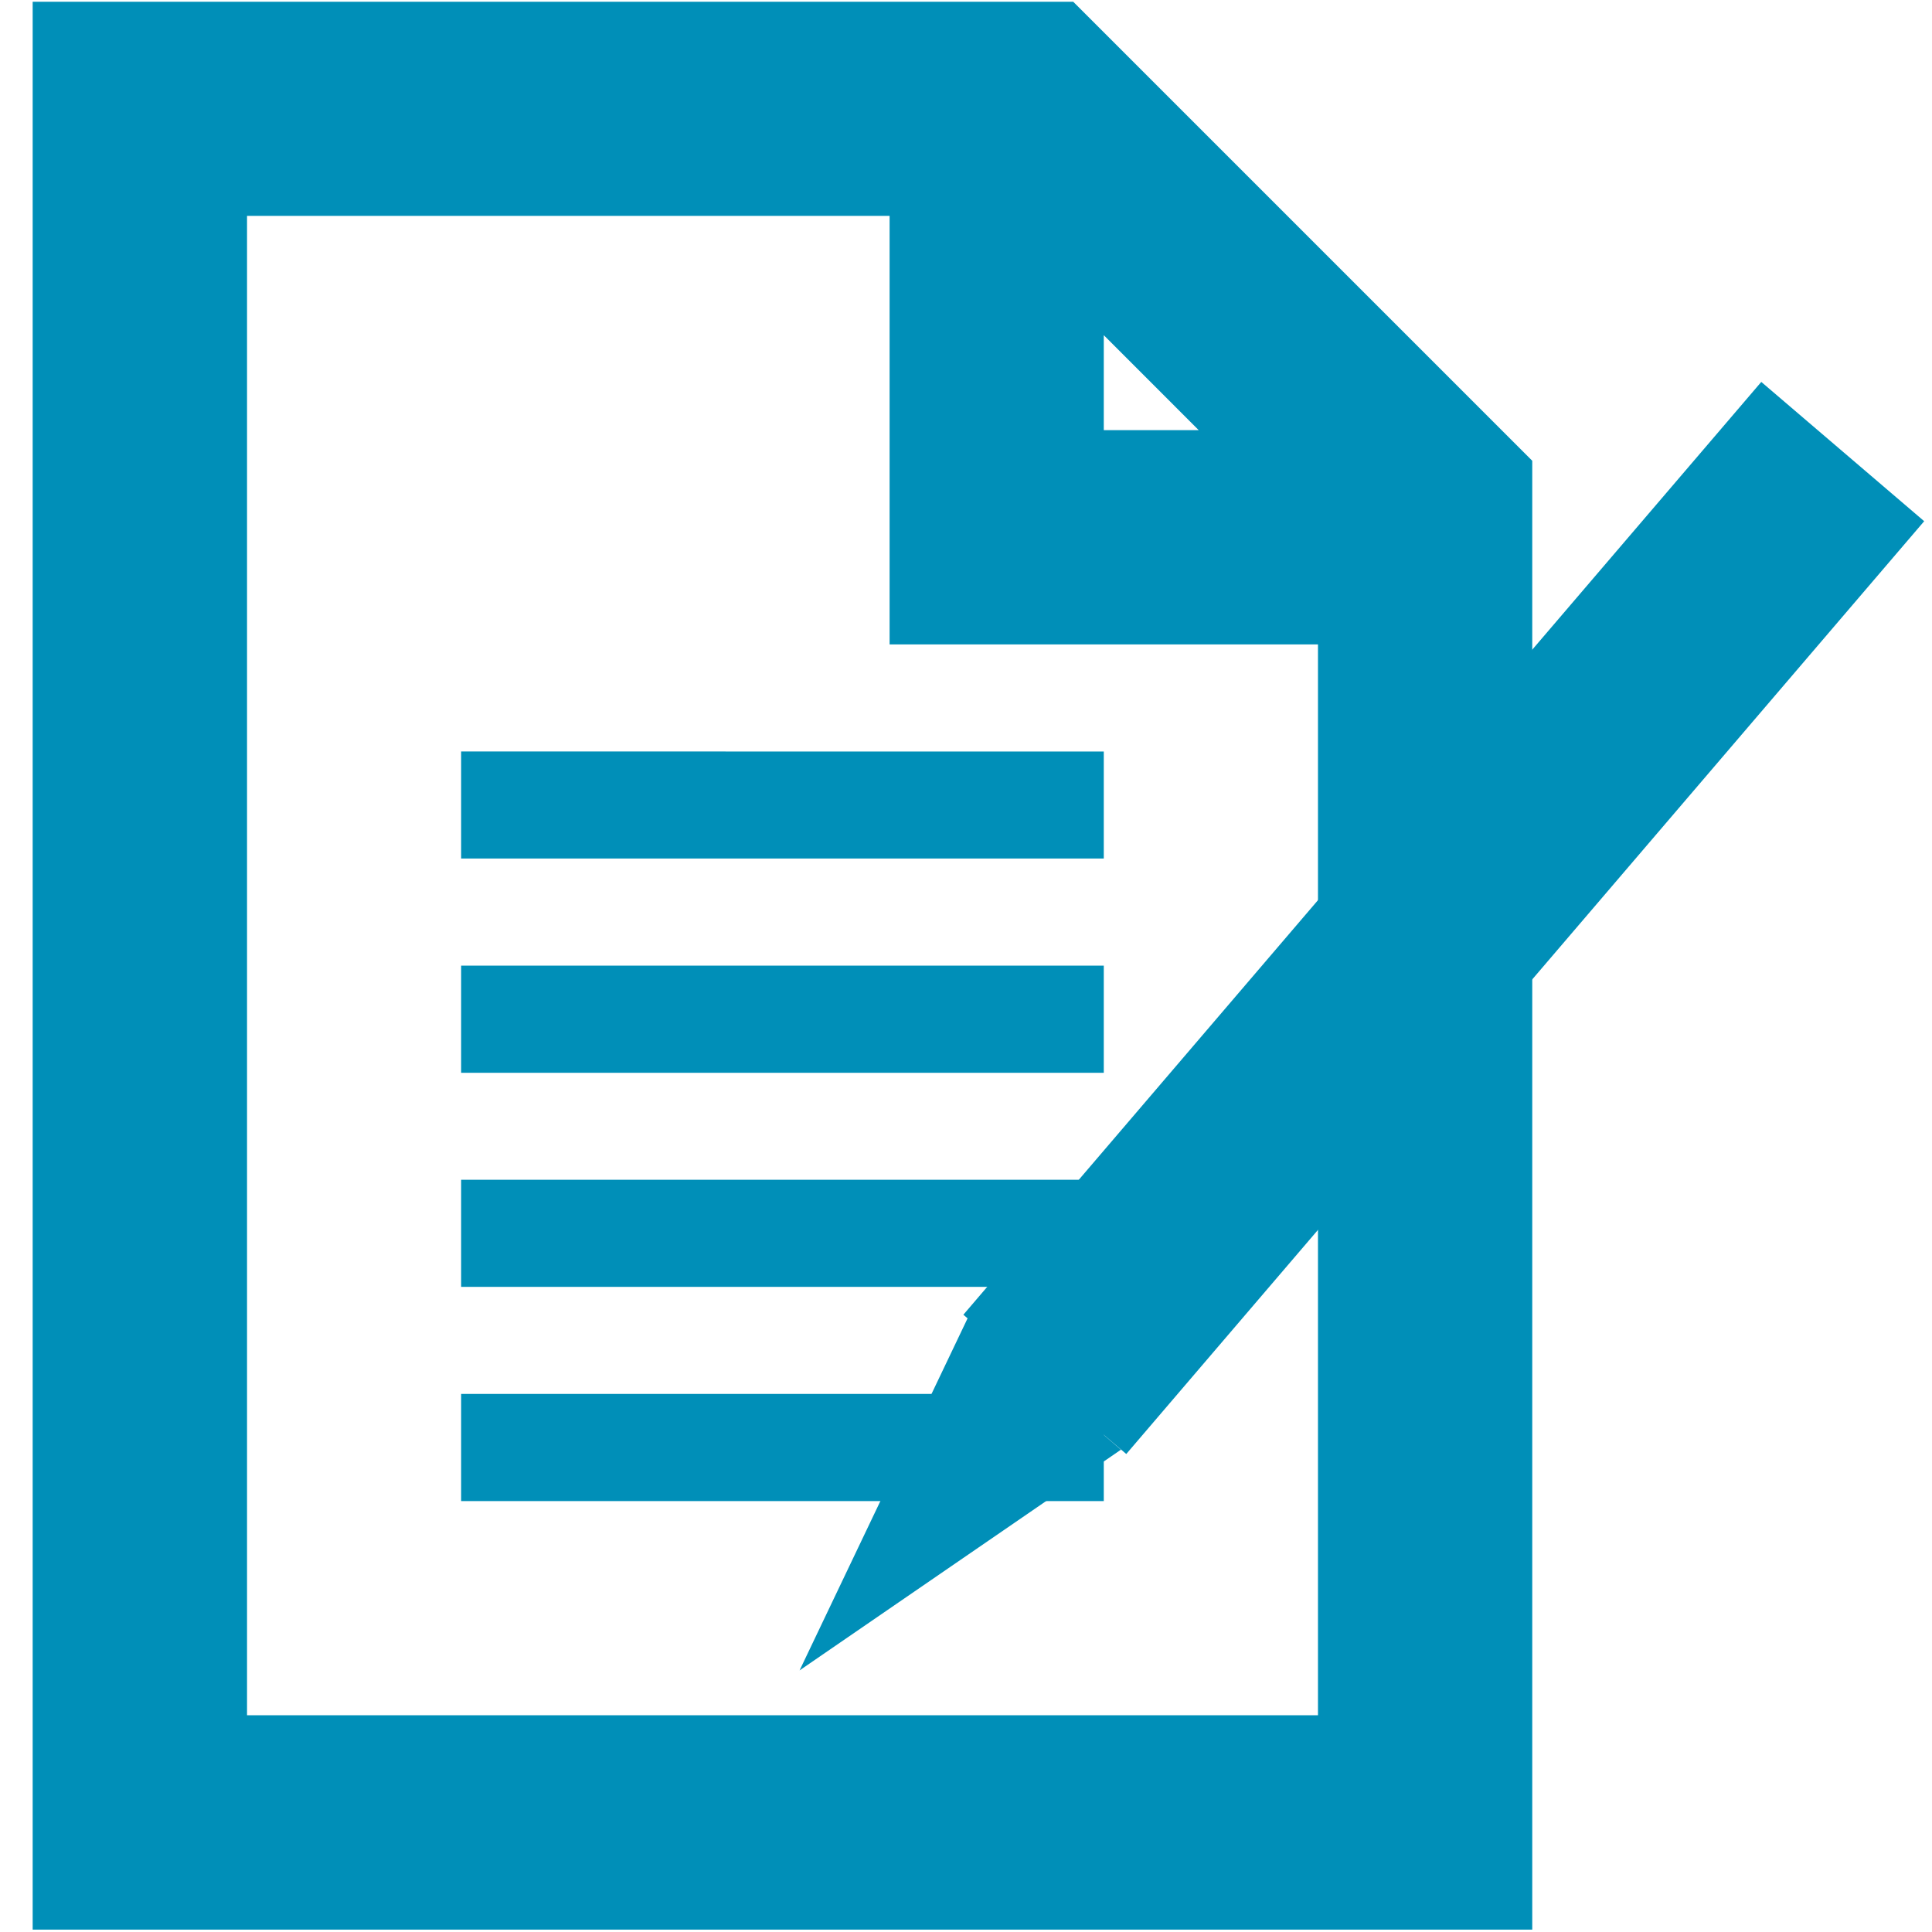 <?xml version="1.0" encoding="UTF-8" standalone="no"?>
<svg
   xmlns:dc="http://purl.org/dc/elements/1.1/"
   xmlns:cc="http://creativecommons.org/ns#"
   xmlns:rdf="http://www.w3.org/1999/02/22-rdf-syntax-ns#"
   xmlns:svg="http://www.w3.org/2000/svg"
   xmlns="http://www.w3.org/2000/svg"
   xmlns:sodipodi="http://sodipodi.sourceforge.net/DTD/sodipodi-0.dtd"
   xmlns:inkscape="http://www.inkscape.org/namespaces/inkscape"
   id="visual"
   viewBox="0 0 22 22"
   version="1.1"
   sodipodi:docname="Contract_path.svg"
   inkscape:version="0.92.3 (2405546, 2018-03-11)">
  <sodipodi:namedview
     pagecolor="#ffffff"
     bordercolor="#666666"
     borderopacity="1"
     objecttolerance="10"
     gridtolerance="10"
     guidetolerance="10"
     inkscape:pageopacity="0"
     inkscape:pageshadow="2"
     inkscape:window-width="1920"
     inkscape:window-height="1017"
     id="namedview7534"
     showgrid="false"
     inkscape:zoom="15.170654"
     inkscape:cx="-13.988624"
     inkscape:cy="20.62831"
     inkscape:window-x="-8"
     inkscape:window-y="-8"
     inkscape:window-maximized="1"
     inkscape:current-layer="visual" />
  <defs
     id="defs7515">
    <style
       id="style7513">.cls-1,.cls-3{fill:none;stroke:#4c4c4c;stroke-miterlimit:10;}.cls-1{stroke-width:2px;}.cls-2{fill:#4c4c4c;}</style>
  </defs>
  <path
     id="line7531"
     style="color:#000000;font-style:normal;font-variant:normal;font-weight:normal;font-stretch:normal;font-size:medium;line-height:normal;font-family:sans-serif;font-variant-ligatures:normal;font-variant-position:normal;font-variant-caps:normal;font-variant-numeric:normal;font-variant-alternates:normal;font-feature-settings:normal;text-indent:0;text-align:start;text-decoration:none;text-decoration-line:none;text-decoration-style:solid;text-decoration-color:#000000;letter-spacing:normal;word-spacing:normal;text-transform:none;writing-mode:lr-tb;direction:ltr;text-orientation:mixed;dominant-baseline:auto;baseline-shift:baseline;text-anchor:start;white-space:normal;shape-padding:0;clip-rule:nonzero;display:inline;overflow:visible;visibility:visible;opacity:1;isolation:auto;mix-blend-mode:normal;color-interpolation:sRGB;color-interpolation-filters:linearRGB;solid-color:#000000;solid-opacity:1;vector-effect:none;fill:#008fb8;fill-opacity:1;fill-rule:nonzero;stroke:none;stroke-width:1.22;stroke-linecap:butt;stroke-linejoin:miter;stroke-miterlimit:10;stroke-dasharray:none;stroke-dashoffset:0;stroke-opacity:1;color-rendering:auto;image-rendering:auto;shape-rendering:auto;text-rendering:auto;enable-background:accumulate"
     d="m 5.251,15.873 v 1.22 h 7.318 v -1.22 z m 0,-2.439 v 1.22 h 7.318 v -1.22 z m 0,-4.877 V 9.776 H 12.569 V 8.558 Z m 0,2.439 v 1.22 H 12.569 V 10.996 Z M 10.13,1.24 v 6.098 h 6.098 V 4.898 H 12.569 V 1.24 Z M 0.372,0.02 V 21.973 H 17.448 V 20.752 5.247 L 12.221,0.02 Z M 2.813,2.458 h 8.398 l 3.797,3.799 V 19.532 H 2.813 Z"
     inkscape:connector-curvature="0" />
  <path
     id="polygon7519"
     style="fill:#008fb8;fill-opacity:1;stroke-width:1.22"
     d="M 9.105,19.021 12.764,16.508 11.02,15.008 Z M 20.056,4.349 10.97,14.971 12.825,16.557 21.911,5.935 Z"
     inkscape:connector-curvature="0" />
</svg>

